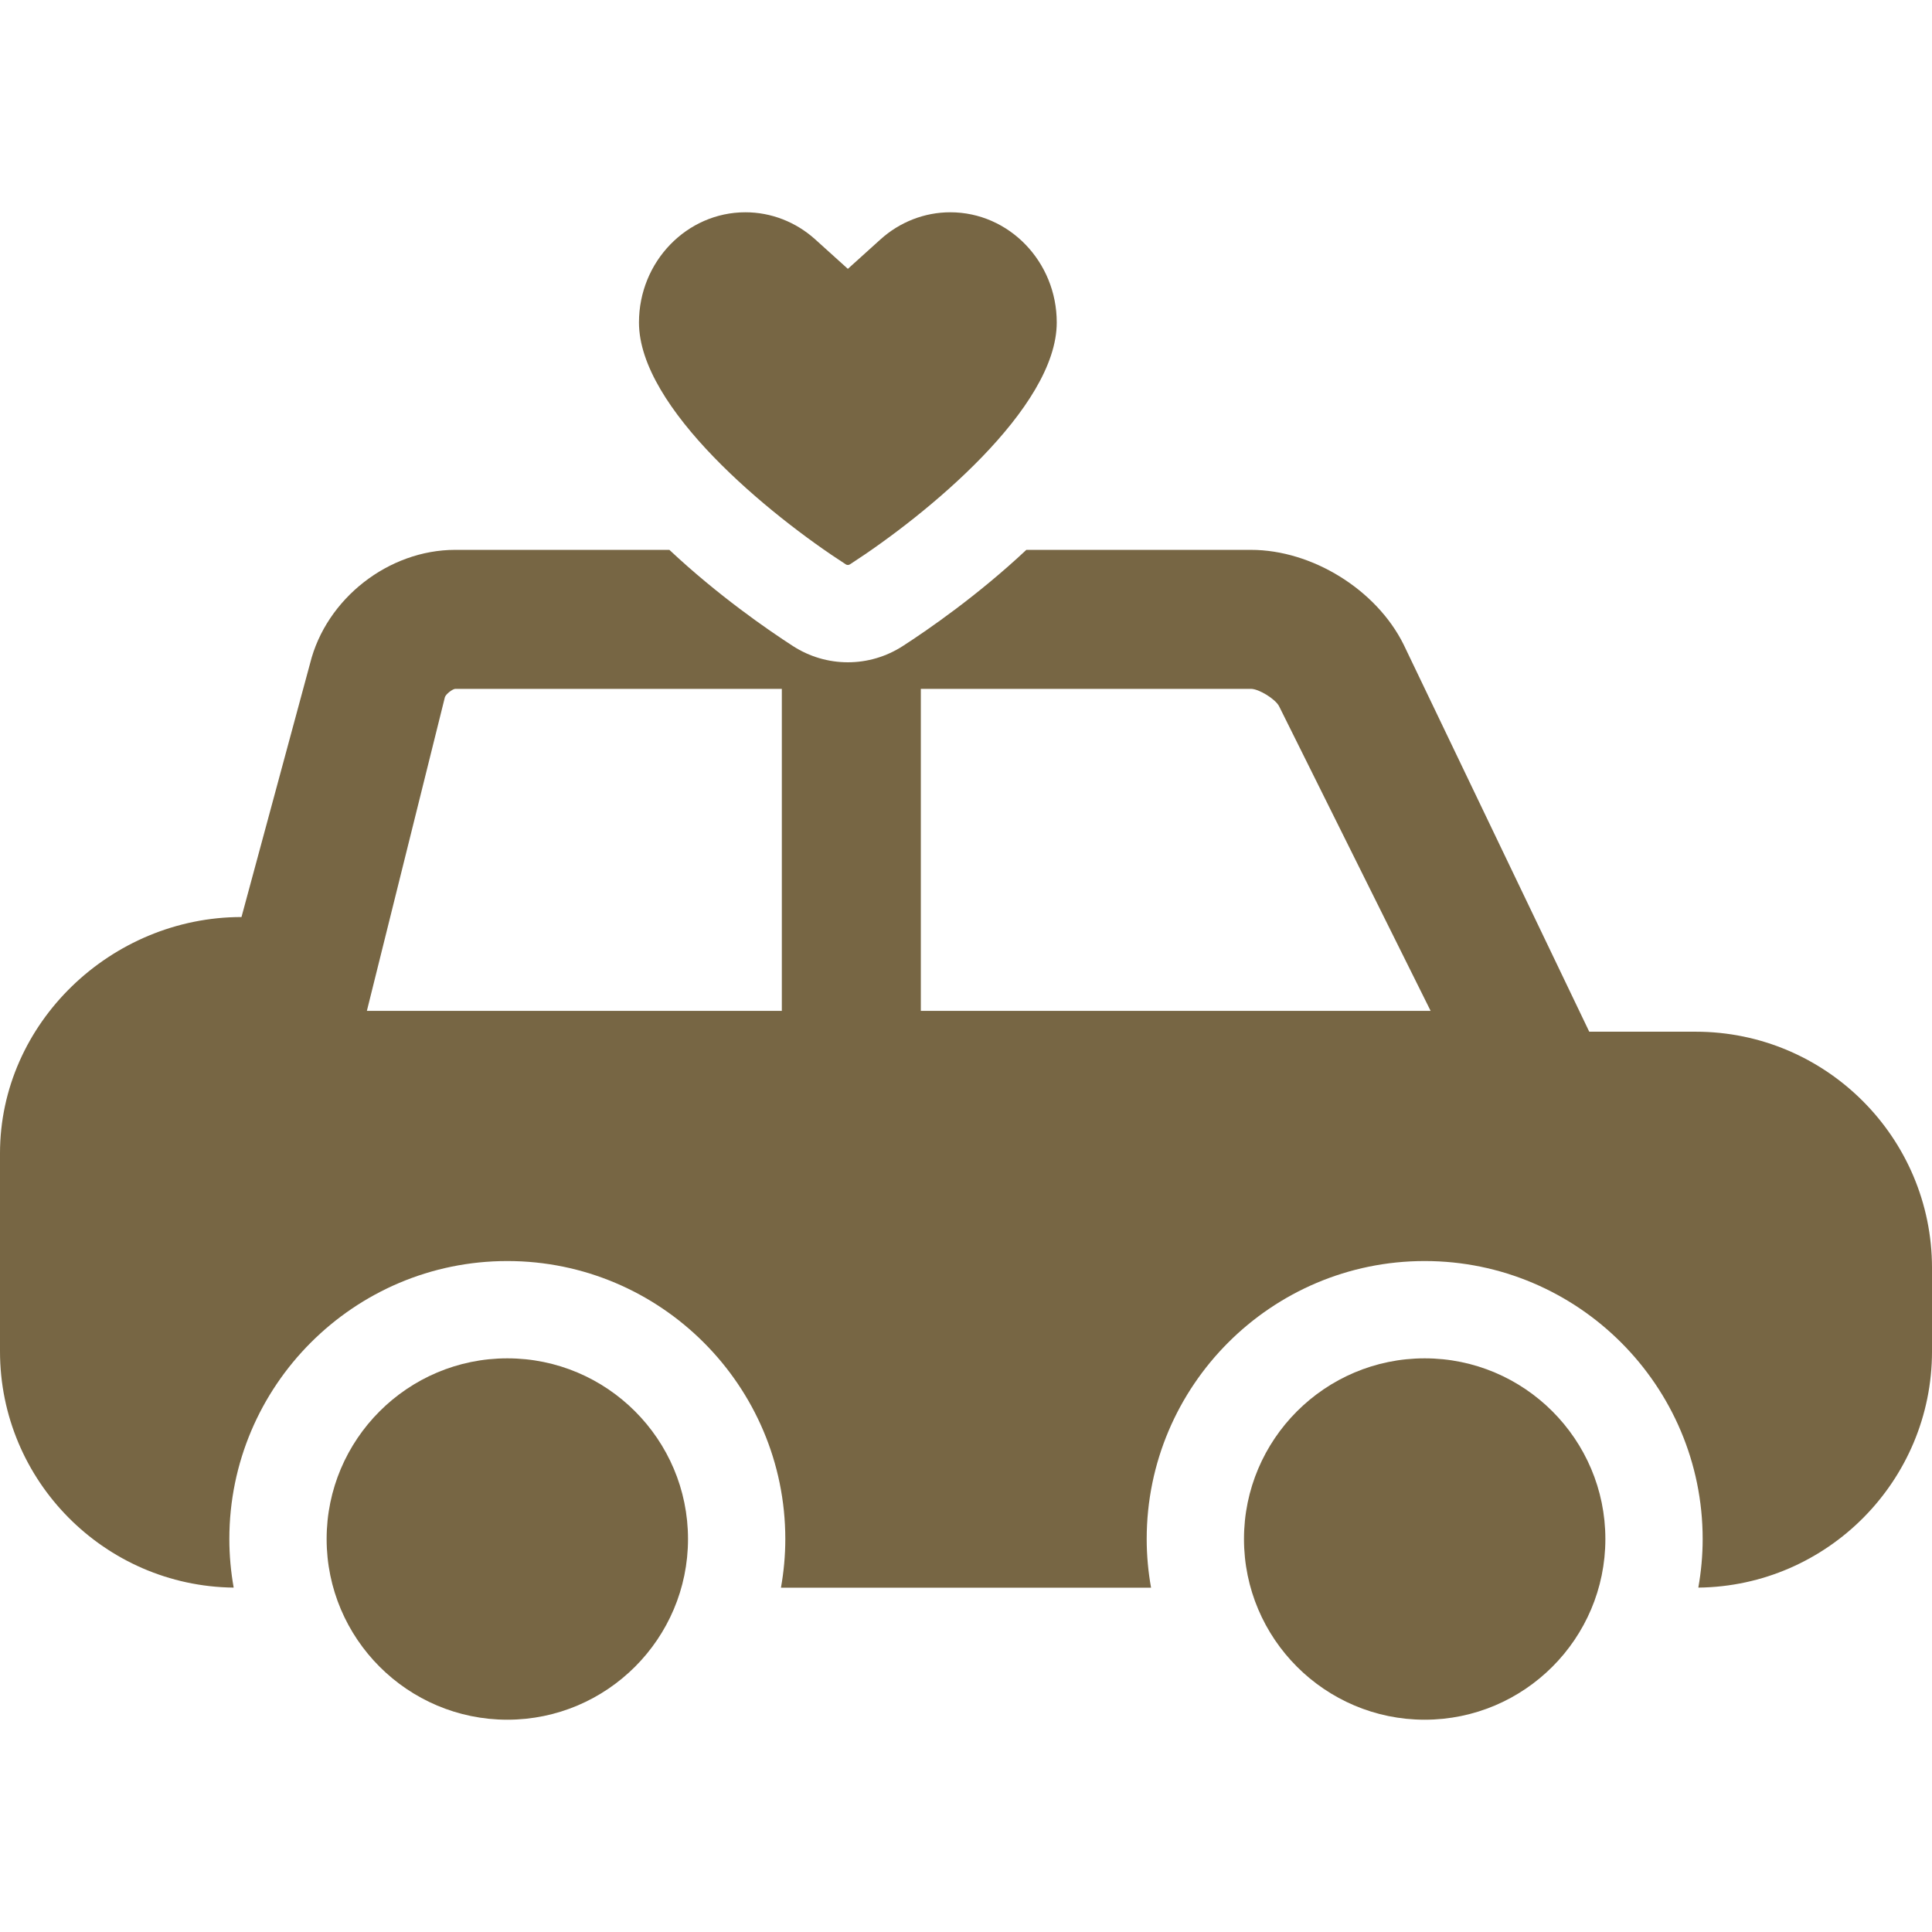 <?xml version="1.0" encoding="iso-8859-1"?>
<!DOCTYPE svg PUBLIC "-//W3C//DTD SVG 1.1//EN" "http://www.w3.org/Graphics/SVG/1.1/DTD/svg11.dtd">
<svg xmlns="http://www.w3.org/2000/svg" xmlns:xlink="http://www.w3.org/1999/xlink" version="1.1" viewBox="0 0 297 297" enable-background="new 0 0 297 297" width="512px" height="512px">
  <g>
    <path d="m77.989,208.813c-15.316,0-27.777,12.46-27.777,27.776 0,15.317 12.461,27.777 27.777,27.777s27.777-12.46 27.777-27.777c0.001-15.316-12.46-27.776-27.777-27.776z" fill="#776644"/>
    <path d="m219.011,208.813c-15.316,0-27.777,12.46-27.777,27.776 0,15.317 12.461,27.777 27.777,27.777s27.777-12.46 27.777-27.777c5.68434e-14-15.316-12.461-27.776-27.777-27.776z" fill="#776644"/>
    <path d="m130.023,86.759c0.189,0.123 0.434,0.13 0.641-0.006 11.801-7.621 31.787-24.038 31.787-37.18 0-9.34-7.342-16.939-16.365-16.939-3.943,0-7.756,1.481-10.734,4.171l-5.013,4.526-5.012-4.526c-2.979-2.689-6.791-4.171-10.734-4.171-9.023,0-16.365,7.601-16.365,16.942-0.001,13.14 19.985,29.556 31.795,37.183z" fill="#776644"/>
    <path d="m260.677,158.601h-16.367l-28.546-59.54c-4.189-8.42-14.058-14.532-23.463-14.532h-34.525c-7.475,7.013-15.123,12.286-19.006,14.795-2.53,1.629-5.443,2.488-8.432,2.488-2.987,0-5.9-0.859-8.423-2.483-3.887-2.511-11.537-7.786-19.014-14.8h-32.924c-10.242,0-19.83,7.495-22.304,17.436l-10.55,39.009c-20.029-0.001-37.123,16.293-37.123,36.322v30.448c0,19.895 16.078,36.097 35.922,36.314-0.43-2.427-0.666-4.92-0.666-7.469 0-23.563 19.17-42.733 42.733-42.733 23.563,0 42.733,19.171 42.733,42.733 0,2.553-0.237,5.049-0.668,7.479h56.892c-0.432-2.43-0.669-4.926-0.669-7.479 0-23.563 19.171-42.733 42.733-42.733 23.564,0 42.734,19.171 42.734,42.733 0,2.549-0.237,5.042-0.667,7.469 19.845-0.217 35.923-16.419 35.923-36.314v-12.82c0-20.029-16.294-36.323-36.323-36.323zm-140.489-3.206h-63.788l11.996-48.234c0.177-0.476 1.116-1.21 1.58-1.266h50.212v49.5zm21.368,0v-49.5h50.745c1.232,0 3.784,1.58 4.333,2.684l23.29,46.816h-78.368z" fill="#776644"/>
  </g>
</svg>
